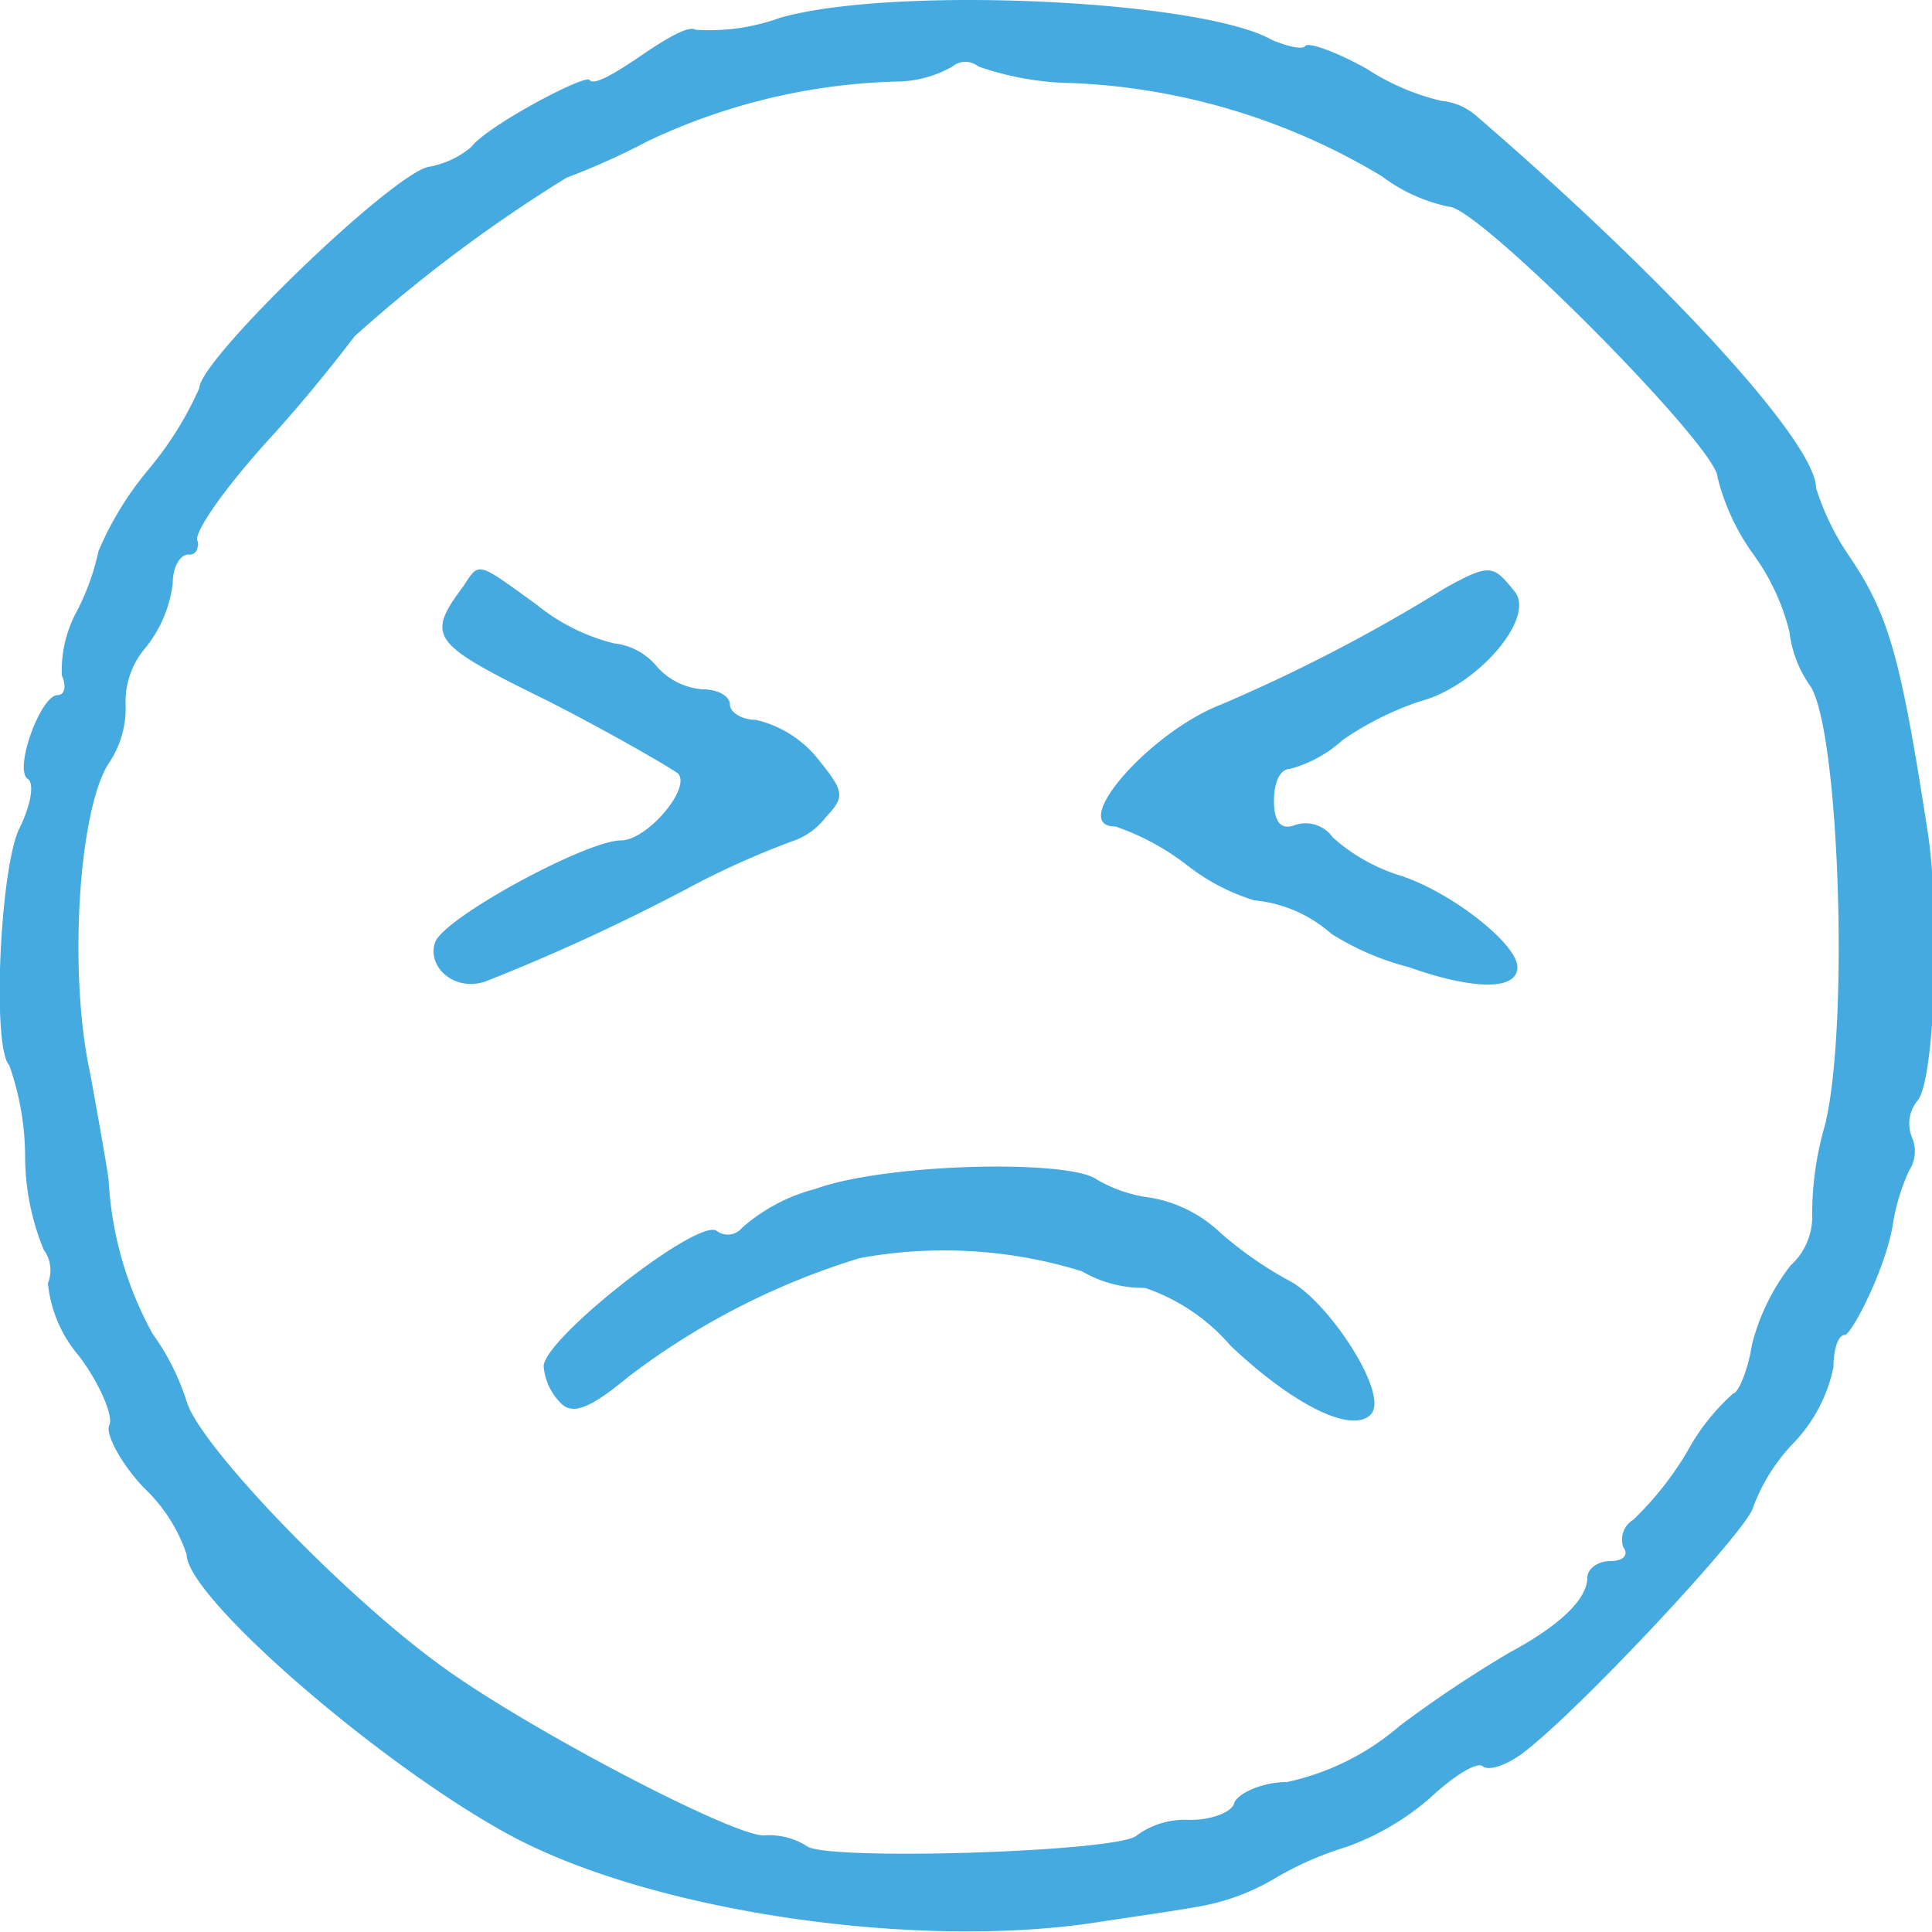<svg xmlns="http://www.w3.org/2000/svg" viewBox="0 0 50 50"><defs><style>.cls-1{fill:#44aadf;}</style></defs><title>emotion 1</title><g id="Слой_2" data-name="Слой 2"><g id="Слой_1-2" data-name="Слой 1"><g id="Слой_2-2" data-name="Слой 2"><g id="Слой_1-2-2" data-name="Слой 1-2"><g id="emotion_1" data-name="emotion 1"><path class="cls-1" d="M20.19.46A5.37,5.37,0,0,1,18,.77c-.18-.12-.78.24-1.41.67s-1.22.79-1.33.63-2.66,1.19-3.07,1.74a2.35,2.35,0,0,1-1.11.51c-1,.24-5.92,5-5.92,5.72a8.89,8.89,0,0,1-1.3,2.09,8.37,8.37,0,0,0-1.31,2.13,6.26,6.26,0,0,1-.54,1.52,3.22,3.22,0,0,0-.41,1.7c.12.27.08.51-.11.51-.44,0-1.14,1.93-.77,2.17.18.12.07.71-.23,1.3C0,22.53-.21,27.1.24,27.57A7.15,7.15,0,0,1,.65,29.9a6.4,6.4,0,0,0,.48,2.44.9.9,0,0,1,.11.87,3.41,3.41,0,0,0,.81,1.89c.56.75.89,1.58.78,1.78s.26.95.89,1.62a4.21,4.21,0,0,1,1.11,1.73c0,1.1,5,5.44,8.36,7.26,3.7,2,10.62,3,15.32,2.24.71-.11,1.86-.27,2.52-.39a5.78,5.78,0,0,0,2-.75,8.56,8.56,0,0,1,1.81-.79A6.78,6.78,0,0,0,37,46.54c.63-.59,1.22-.95,1.37-.83s.56,0,1-.31c1.45-1.07,5.89-5.84,6-6.39a4.81,4.81,0,0,1,1.08-1.7,4,4,0,0,0,1-1.93c0-.43.11-.83.29-.83s1.11-1.81,1.26-2.95a5.39,5.39,0,0,1,.41-1.31.91.91,0,0,0,.07-.86.93.93,0,0,1,.15-.95c.44-.55.59-4.77.26-6.94-.7-4.53-1-5.6-2-7.1A6.62,6.62,0,0,1,47,12.63c0-1.14-3.67-5.21-8.78-9.62a1.6,1.6,0,0,0-.92-.4,6.1,6.1,0,0,1-1.93-.83c-.77-.43-1.51-.7-1.59-.59s-.48,0-.85-.15C31.14,0,23.15-.38,20.19.46Zm7.57,1.69a16.88,16.88,0,0,1,8,2.41,4.37,4.37,0,0,0,1.74.79c.77,0,6.95,6.23,6.95,7a5.75,5.75,0,0,0,.93,2,5.75,5.75,0,0,1,.93,2,3.06,3.06,0,0,0,.55,1.42c.74,1.18,1,8.79.37,11.35a8.21,8.21,0,0,0-.33,2.41,1.7,1.7,0,0,1-.56,1.22,5.6,5.6,0,0,0-1,2.05c-.11.71-.37,1.26-.48,1.26a5.54,5.54,0,0,0-1.19,1.5,8.34,8.34,0,0,1-1.4,1.77.6.6,0,0,0-.26.71c.15.2,0,.36-.33.36s-.6.2-.6.43c0,.55-.7,1.23-2,1.93a31.36,31.36,0,0,0-2.85,1.9,6.57,6.57,0,0,1-2.93,1.46c-.66,0-1.29.31-1.36.55s-.6.43-1.15.43a2.1,2.1,0,0,0-1.37.4c-.41.43-8.14.67-8.55.27a1.83,1.83,0,0,0-1.11-.27c-.85,0-6.33-2.88-8.44-4.46-2.52-1.85-6.11-5.6-6.48-6.74a6.19,6.19,0,0,0-.89-1.78,9.27,9.27,0,0,1-1.14-4c-.08-.55-.3-1.77-.48-2.76-.56-2.56-.3-6.78.48-8a2.53,2.53,0,0,0,.44-1.54,2.14,2.14,0,0,1,.52-1.46,3.29,3.29,0,0,0,.7-1.66c0-.43.19-.75.41-.75a.2.2,0,0,0,.23-.18.22.22,0,0,0,0-.17c-.11-.2.71-1.38,1.86-2.64S9,8.93,9.18,8.7a38.29,38.29,0,0,1,5.48-4.1,18.93,18.93,0,0,0,2.11-.95,16,16,0,0,1,6.44-1.54,2.94,2.94,0,0,0,1.44-.39.53.53,0,0,1,.67,0A7.67,7.67,0,0,0,27.76,2.15Z"/><path class="cls-1" d="M12,15.16c-1,1.34-.85,1.49,2.22,3,1.7.87,3.18,1.74,3.33,1.86.34.39-.81,1.73-1.48,1.73-.89,0-4.59,2-4.81,2.64s.52,1.3,1.33,1A52.25,52.25,0,0,0,17.78,23a21.71,21.71,0,0,1,2.7-1.22,1.81,1.81,0,0,0,.89-.63c.52-.55.48-.67-.26-1.58a2.9,2.9,0,0,0-1.55-.94c-.37,0-.67-.2-.67-.4s-.29-.39-.7-.39A1.75,1.75,0,0,1,17,17.25a1.67,1.67,0,0,0-1.11-.6,5.12,5.12,0,0,1-2-1C12.34,14.53,12.41,14.53,12,15.16Z"/><path class="cls-1" d="M37.38,15.23a43,43,0,0,1-5.77,3c-1.85.71-4,3.16-2.74,3.16a6.47,6.47,0,0,1,1.85,1,5.34,5.34,0,0,0,1.74.91,3.51,3.51,0,0,1,2,.87,7.06,7.06,0,0,0,2,.86c1.7.6,2.81.6,2.81,0s-1.7-1.93-3-2.36a4.72,4.72,0,0,1-1.78-1,.86.86,0,0,0-1-.31c-.33.12-.52-.08-.52-.63s.19-.83.41-.83a3.3,3.3,0,0,0,1.37-.75,8,8,0,0,1,2-1c1.48-.39,3-2.16,2.45-2.84S38.58,14.56,37.38,15.23Z"/><path class="cls-1" d="M21.1,30.77a4.64,4.64,0,0,0-1.89,1,.48.48,0,0,1-.67.08c-.51-.31-4.47,2.8-4.47,3.51a1.53,1.53,0,0,0,.44.95c.3.31.74.16,1.74-.67a19,19,0,0,1,6-3.08A12.06,12.06,0,0,1,28,32.9a3.13,3.13,0,0,0,1.63.43,5.07,5.07,0,0,1,2.22,1.5c1.63,1.54,3.15,2.29,3.63,1.77s-1.08-2.88-2.07-3.43a9.85,9.85,0,0,1-1.82-1.26A3.48,3.48,0,0,0,29.8,31a3.73,3.73,0,0,1-1.41-.47C27.7,30,22.93,30.1,21.1,30.77Z"/></g></g></g></g></g></svg>